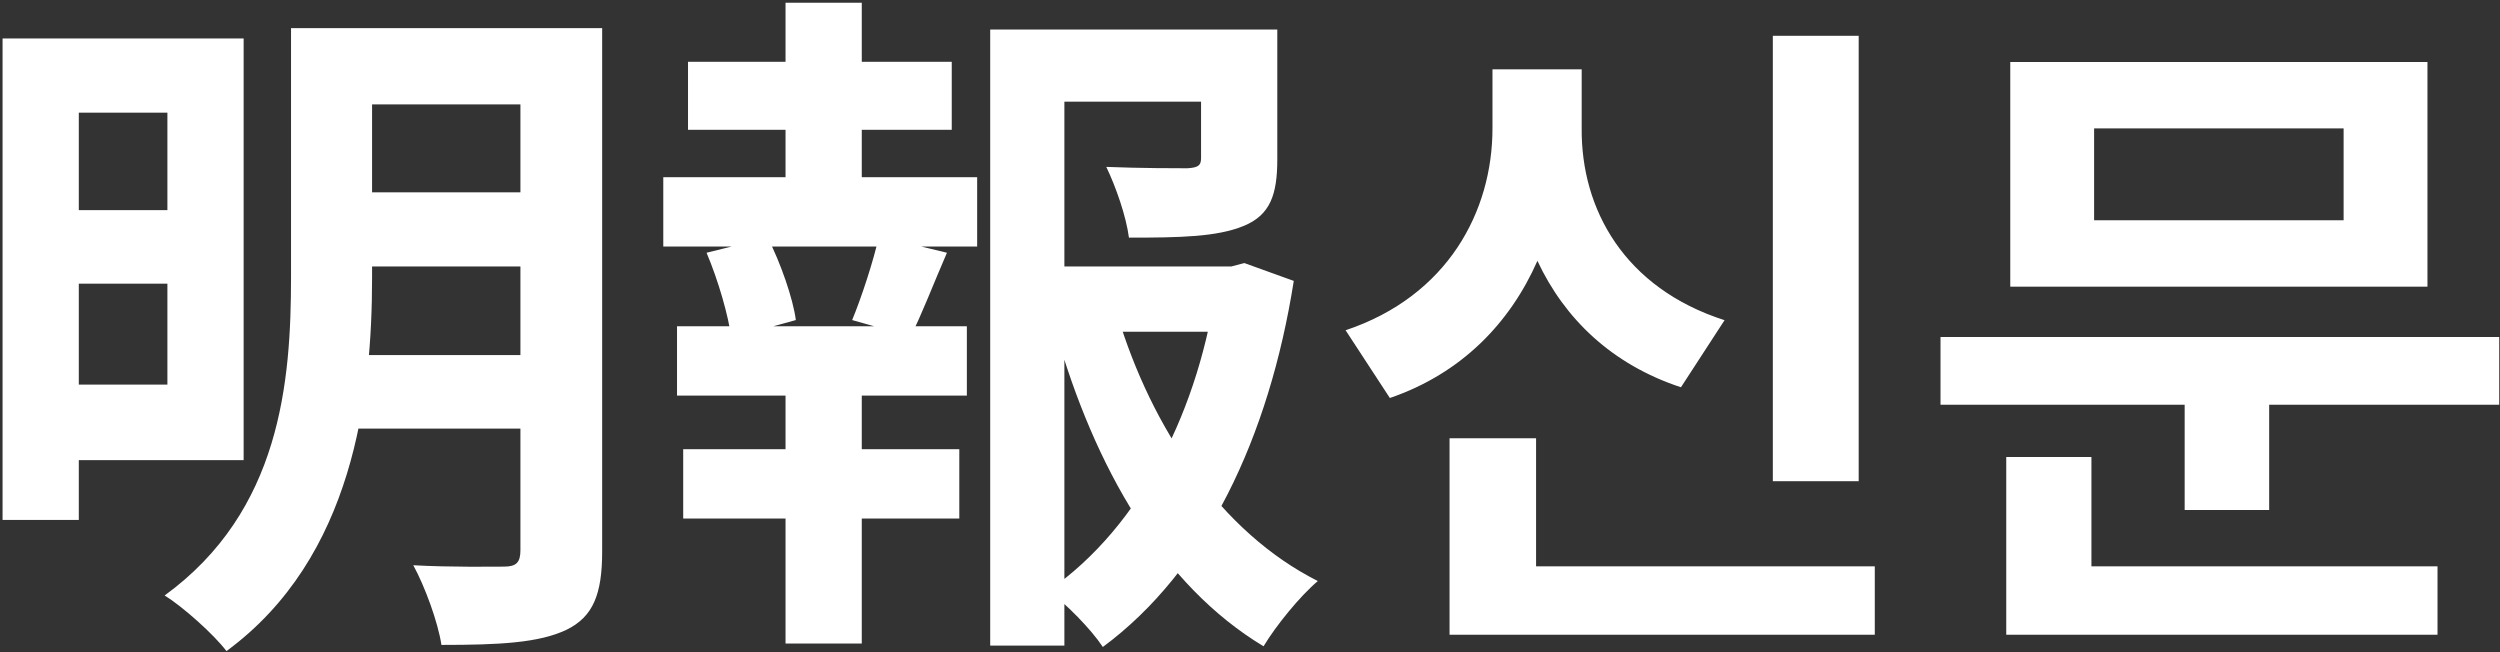 <svg width="728" height="190" viewBox="0 0 728 190" fill="none" xmlns="http://www.w3.org/2000/svg">
<rect x="0" y="0" width="728" height="190" fill="#333333" stroke="none"/>
<path d="M13.548 11.2H70.948V134H13.548V112H48.748V32.8H13.548V11.2ZM13.748 61.2H57.548V82.6H13.748V61.2ZM99.148 8.2H160.548V30.4H99.148V8.2ZM99.148 56H160.548V77.6H99.148V56ZM98.748 103.4H160.348V124.8H98.748V103.4ZM0.748 11.2H22.948V151.4H0.748V11.2ZM151.548 8.2H175.348V160.6C175.348 173 172.748 179.6 164.948 183.4C156.948 187.2 145.548 187.8 128.548 187.8C127.548 181.2 123.748 170.8 120.348 164.6C131.148 165.2 143.348 165 146.748 165C150.348 165 151.548 163.8 151.548 160.2V8.2ZM84.748 8.2H108.348V80.8C108.348 115.4 102.948 162.4 65.948 189.6C62.348 184.8 53.148 176.6 47.948 173.4C81.748 148.8 84.748 111.2 84.748 80.6V8.2ZM300.148 77.6H361.348V96.6H300.148V77.6ZM288.348 8.6H361.948V29.6H309.948V188H288.348V8.6ZM349.748 8.6H371.948V46.4C371.948 56.6 369.948 62.6 362.148 65.8C354.348 69 343.548 69.2 328.748 69.2C327.948 63 324.948 54.4 322.148 48.6C331.948 49 342.948 49 345.748 49C348.948 48.8 349.748 48.2 349.748 46V8.6ZM325.348 91.6C335.348 124.8 355.548 155 383.748 169.2C378.548 173.6 371.548 182.2 367.948 188.2C338.348 170.4 318.748 136.2 307.348 96.2L325.348 91.6ZM354.348 77.6H358.548L362.348 76.6L376.748 81.8C369.548 127.4 351.148 166.2 321.148 188.4C317.548 183 310.548 176 305.348 172C332.748 153 349.348 118.4 354.348 82.2V77.6ZM200.348 18H277.148V37.8H200.348V18ZM198.948 130.8H279.348V151H198.948V130.8ZM193.148 51.6H284.548V71.8H193.148V51.6ZM197.148 95H281.548V115.2H197.148V95ZM228.748 0.8H250.948V59.2H228.748V0.8ZM228.748 103.4H250.948V187.4H228.748V103.4ZM255.948 68.8L275.748 73.6C271.748 82.8 268.348 91.8 265.148 98L248.148 93.2C250.948 86.4 254.348 76 255.948 68.8ZM205.748 73.6L223.548 69.2C227.348 76.6 230.948 87 231.748 93.2L212.948 98.4C212.148 92 209.148 81.6 205.748 73.6ZM541.25 10.43V140.117H516.25V10.43H541.25ZM391.836 96.172C421.621 86.211 434.609 61.504 434.609 37.383V20.195H460.586V37.383C460.391 60.918 472.988 83.867 502.188 93.242L489.492 112.773C469.375 106.133 455.605 92.852 447.695 75.957C439.688 94.121 425.527 108.77 404.727 115.898L391.836 96.172ZM422.109 184.844V127.617H447.305V164.922H545.938V184.844H422.109ZM727.773 98.125V117.852H660.781V148.516H636.172V117.852H565.078V98.125H727.773ZM584.219 184.844V133.086H609.023V164.922H709.805V184.844H584.219ZM585.391 83.477V18.047H706.875V83.477H585.391ZM609.805 64.141H682.461V37.383H609.805V64.141Z" fill="white"/>
</svg>
